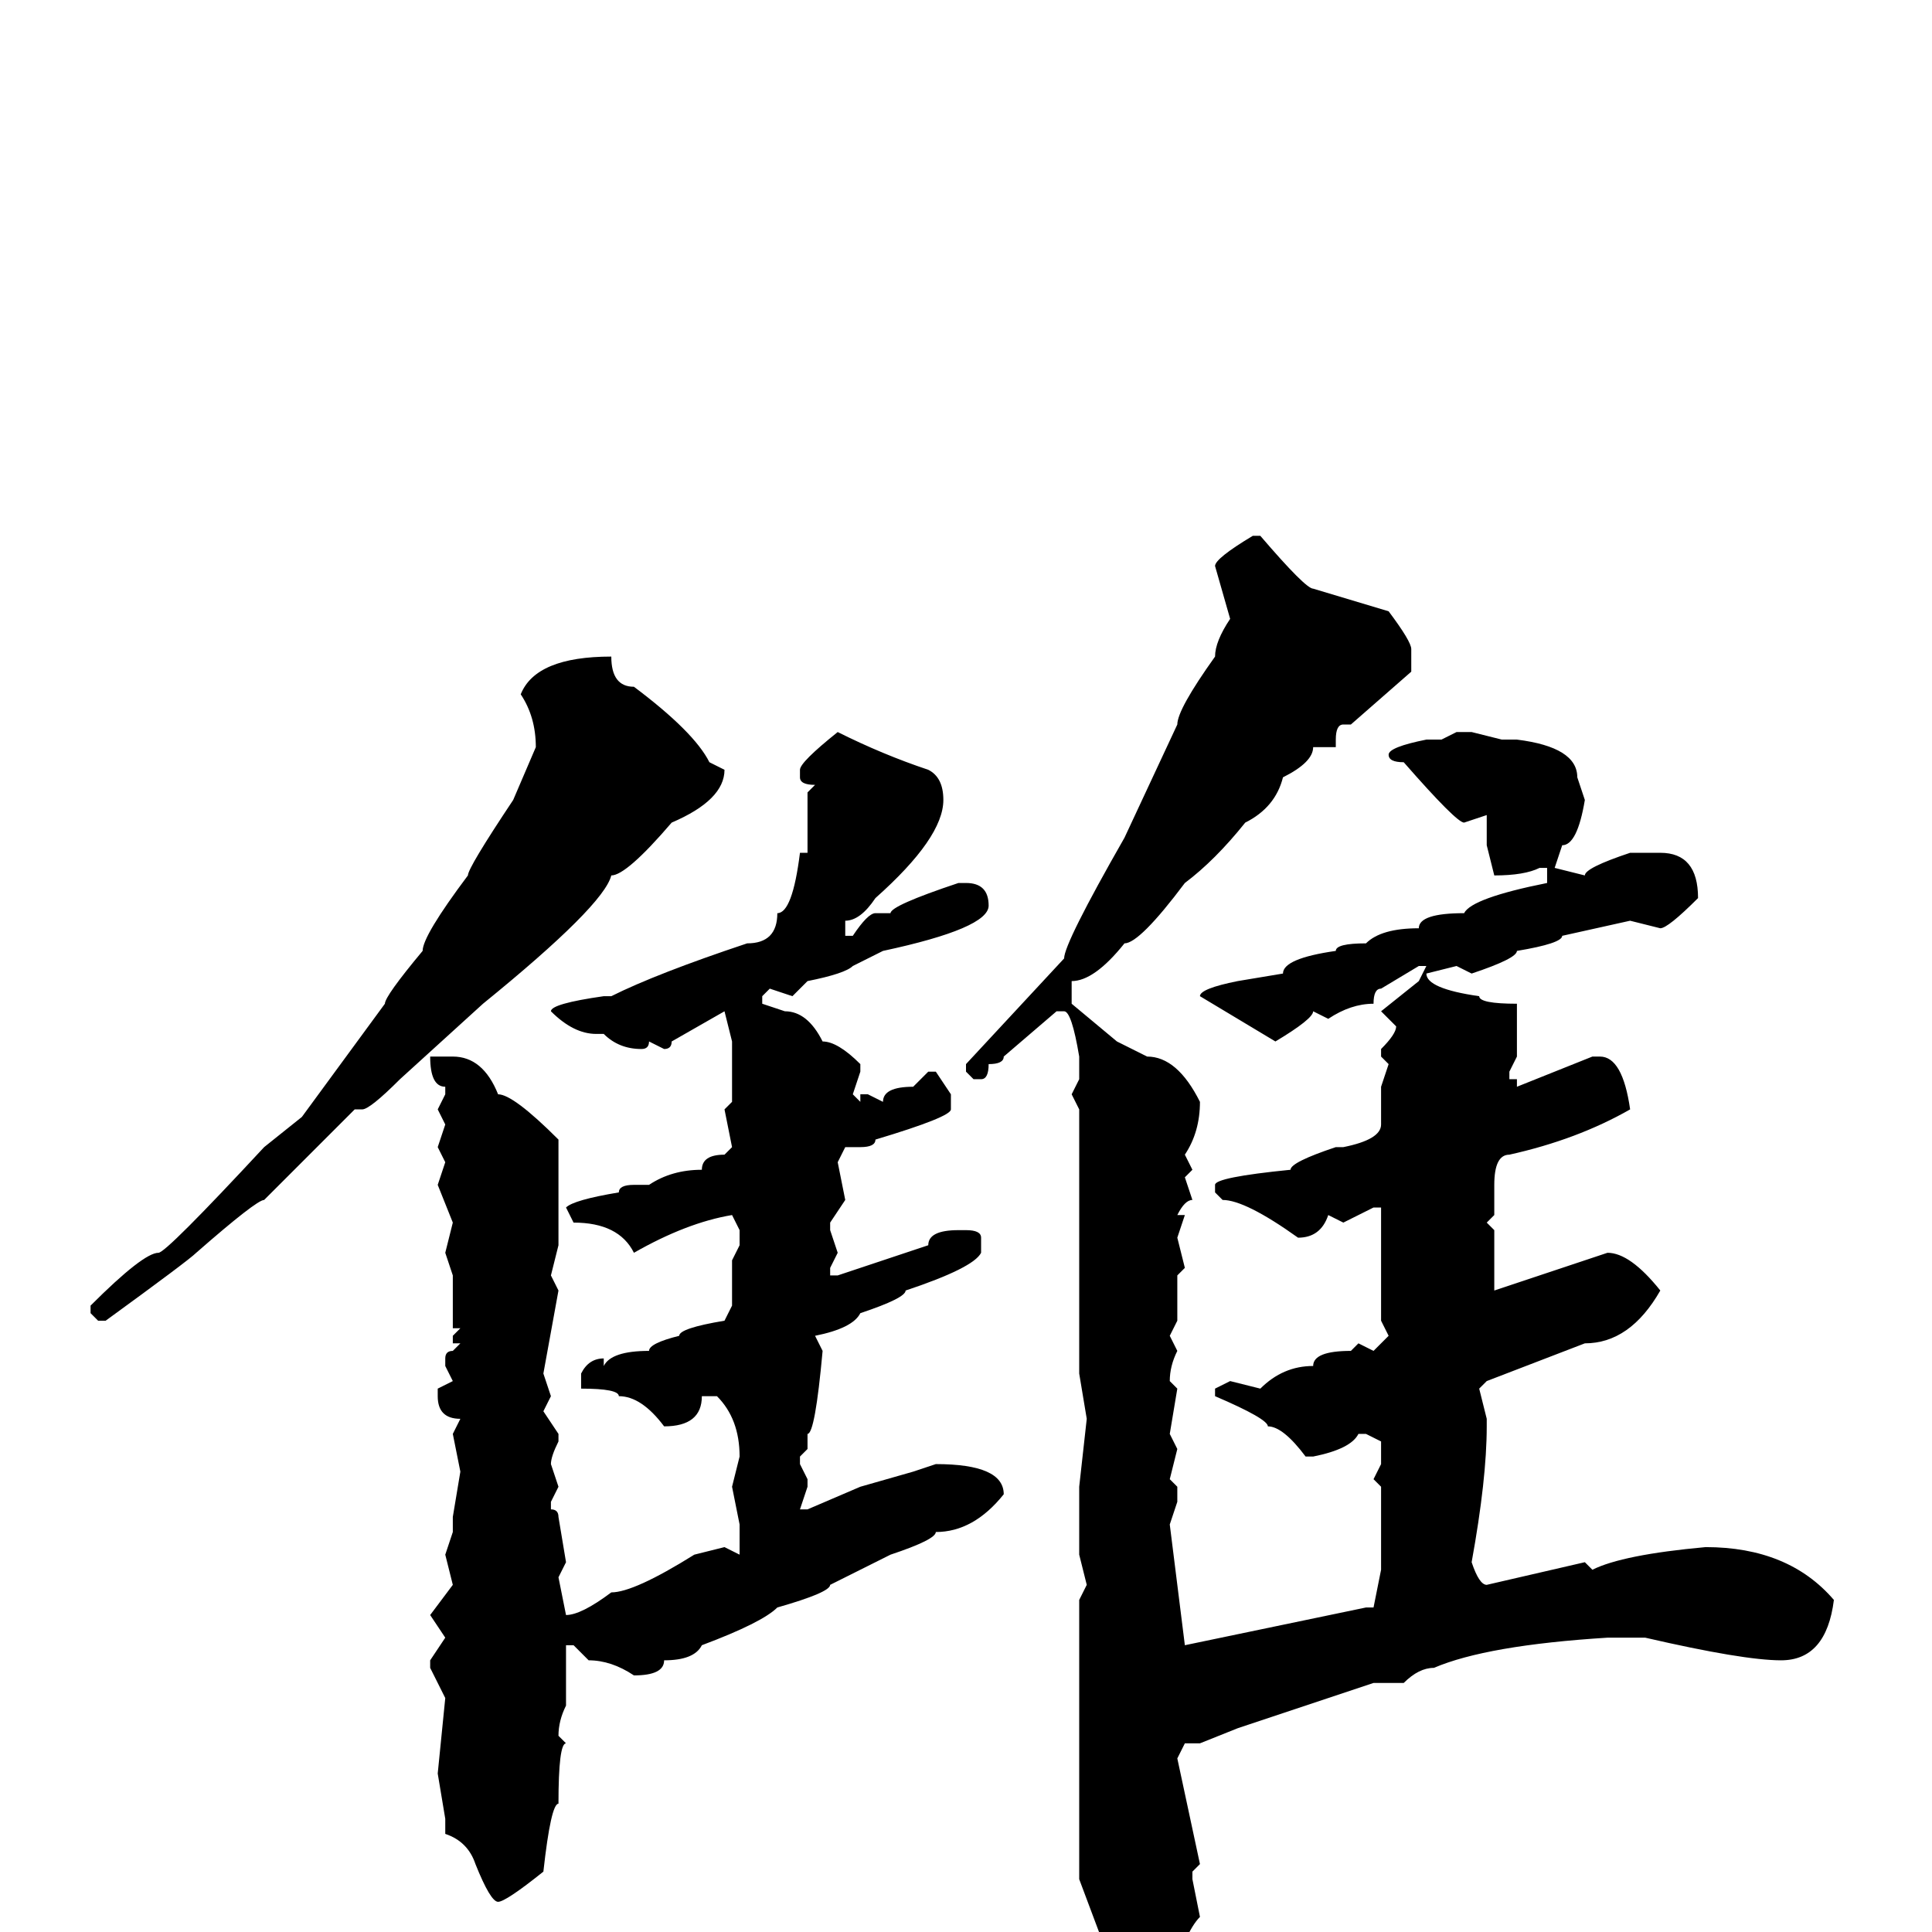 <svg xmlns="http://www.w3.org/2000/svg" viewBox="0 -256 256 256">
	<path fill="#000000" d="M166 -185H167Q173 -178 174 -178L184 -175Q187 -171 187 -170V-167L179 -160H178Q177 -160 177 -158V-157H174Q174 -155 170 -153Q169 -149 165 -147Q161 -142 157 -139Q151 -131 149 -131Q145 -126 142 -126V-123L148 -118L152 -116Q156 -116 159 -110Q159 -106 157 -103L158 -101L157 -100L158 -97Q157 -97 156 -95H157L156 -92L157 -88L156 -87V-84V-81L155 -79L156 -77Q155 -75 155 -73L156 -72L155 -66L156 -64L155 -60L156 -59V-57L155 -54L157 -38L181 -43H182L183 -48V-59L182 -60L183 -62V-65L181 -66H180Q179 -64 174 -63H173Q170 -67 168 -67Q168 -68 161 -71V-72L163 -73L167 -72Q170 -75 174 -75Q174 -77 179 -77L180 -78L182 -77L184 -79L183 -81V-86V-89V-94V-95V-96H182L178 -94L176 -95Q175 -92 172 -92Q165 -97 162 -97L161 -98V-99Q161 -100 171 -101Q171 -102 177 -104H178Q183 -105 183 -107V-112L184 -115L183 -116V-117Q185 -119 185 -120L183 -122L188 -126L189 -128H188L183 -125Q182 -125 182 -123Q179 -123 176 -121L174 -122Q174 -121 169 -118L159 -124Q159 -125 164 -126L170 -127Q170 -129 177 -130Q177 -131 181 -131Q183 -133 188 -133Q188 -135 194 -135Q195 -137 205 -139V-141H204Q202 -140 198 -140L197 -144V-147V-148L194 -147Q193 -147 186 -155Q184 -155 184 -156Q184 -157 189 -158H191L193 -159H195L199 -158H201Q209 -157 209 -153L210 -150Q209 -144 207 -144L206 -141L210 -140Q210 -141 216 -143H220Q225 -143 225 -137Q221 -133 220 -133L216 -134L207 -132Q207 -131 201 -130Q201 -129 195 -127L193 -128L189 -127Q189 -125 196 -124Q196 -123 201 -123V-116L200 -114V-113H201V-112L211 -116H212Q215 -116 216 -109Q209 -105 200 -103Q198 -103 198 -99V-95L197 -94L198 -93V-85L213 -90Q216 -90 220 -85Q216 -78 210 -78L197 -73L196 -72L197 -68H196H197V-67Q197 -60 195 -49Q196 -46 197 -46L210 -49L211 -48Q215 -50 226 -51Q237 -51 243 -44Q242 -36 236 -36Q231 -36 218 -39H215H213Q197 -38 190 -35Q188 -35 186 -33H182L164 -27L159 -25H157L156 -23L159 -9L158 -8V-7L159 -2Q157 0 155 7L150 10H149Q147 10 146 1L143 -7V-18V-24V-30V-32V-41V-44L144 -46L143 -50V-55V-59L144 -68L143 -74V-77V-80V-81V-82V-85V-89V-90V-96V-98V-104V-105V-107V-109L142 -111L143 -113V-116Q142 -122 141 -122H140L133 -116Q133 -115 131 -115Q131 -113 130 -113H129L128 -114V-115L141 -129Q141 -131 149 -145L156 -160Q156 -162 161 -169Q161 -171 163 -174L161 -181Q161 -182 166 -185ZM81 -169Q81 -165 84 -165Q92 -159 94 -155L96 -154Q96 -150 89 -147Q83 -140 81 -140Q80 -136 64 -123L53 -113Q49 -109 48 -109H47L35 -97Q34 -97 26 -90Q25 -89 14 -81H13L12 -82V-83Q19 -90 21 -90Q22 -90 35 -104L40 -108L51 -123Q51 -124 56 -130Q56 -132 62 -140Q62 -141 68 -150L71 -157Q71 -161 69 -164Q71 -169 81 -169ZM111 -159Q117 -156 123 -154Q125 -153 125 -150Q125 -145 116 -137Q114 -134 112 -134V-132H113Q115 -135 116 -135H118Q118 -136 127 -139H128Q131 -139 131 -136Q131 -133 117 -130L113 -128Q112 -127 107 -126L105 -124L102 -125L101 -124V-123L104 -122Q107 -122 109 -118Q111 -118 114 -115V-114L113 -111L114 -110V-111H115L117 -110Q117 -112 121 -112L123 -114H124L126 -111V-109Q126 -108 116 -105Q116 -104 114 -104H112L111 -102L112 -97L110 -94V-93L111 -90L110 -88V-87H111L123 -91Q123 -93 127 -93H128Q130 -93 130 -92V-90Q129 -88 120 -85Q120 -84 114 -82Q113 -80 108 -79L109 -77Q108 -66 107 -66V-65V-64L106 -63V-62L107 -60V-59L106 -56H107L114 -59L121 -61L124 -62Q133 -62 133 -58Q129 -53 124 -53Q124 -52 118 -50L110 -46Q110 -45 103 -43Q101 -41 93 -38Q92 -36 88 -36Q88 -34 84 -34Q81 -36 78 -36L76 -38H75V-36V-32V-31V-30Q74 -28 74 -26L75 -25Q74 -25 74 -17Q73 -17 72 -8Q67 -4 66 -4Q65 -4 63 -9Q62 -12 59 -13V-15L58 -21L59 -31L57 -35V-36L59 -39L57 -42L60 -46L59 -50L60 -53V-55L61 -61L60 -66L61 -68Q58 -68 58 -71V-72L60 -73L59 -75V-76Q59 -77 60 -77L61 -78H60V-79L61 -80H60V-87L59 -90L60 -94L58 -99L59 -102L58 -104L59 -107L58 -109L59 -111V-112Q57 -112 57 -116H60Q64 -116 66 -111Q68 -111 74 -105V-104V-102V-100V-98V-95V-91L73 -87L74 -85L72 -74L73 -71L72 -69L74 -66V-65Q73 -63 73 -62L74 -59L73 -57V-56Q74 -56 74 -55L75 -49L74 -47L75 -42Q77 -42 81 -45Q84 -45 92 -50L96 -51L98 -50V-54L97 -59L98 -63Q98 -68 95 -71H93Q93 -67 88 -67Q85 -71 82 -71Q82 -72 77 -72V-73V-74Q78 -76 80 -76V-75Q81 -77 86 -77Q86 -78 90 -79Q90 -80 96 -81L97 -83V-85V-89L98 -91V-93L97 -95Q91 -94 84 -90Q82 -94 76 -94L75 -96Q76 -97 82 -98Q82 -99 84 -99H86Q89 -101 93 -101Q93 -103 96 -103L97 -104L96 -109L97 -110V-116V-118L96 -122L89 -118Q89 -117 88 -117L86 -118Q86 -117 85 -117Q82 -117 80 -119H79Q76 -119 73 -122Q73 -123 80 -124H81Q87 -127 99 -131Q103 -131 103 -135Q105 -135 106 -143H107V-144V-150V-151L108 -152Q106 -152 106 -153V-154Q106 -155 111 -159Z"/>
</svg>